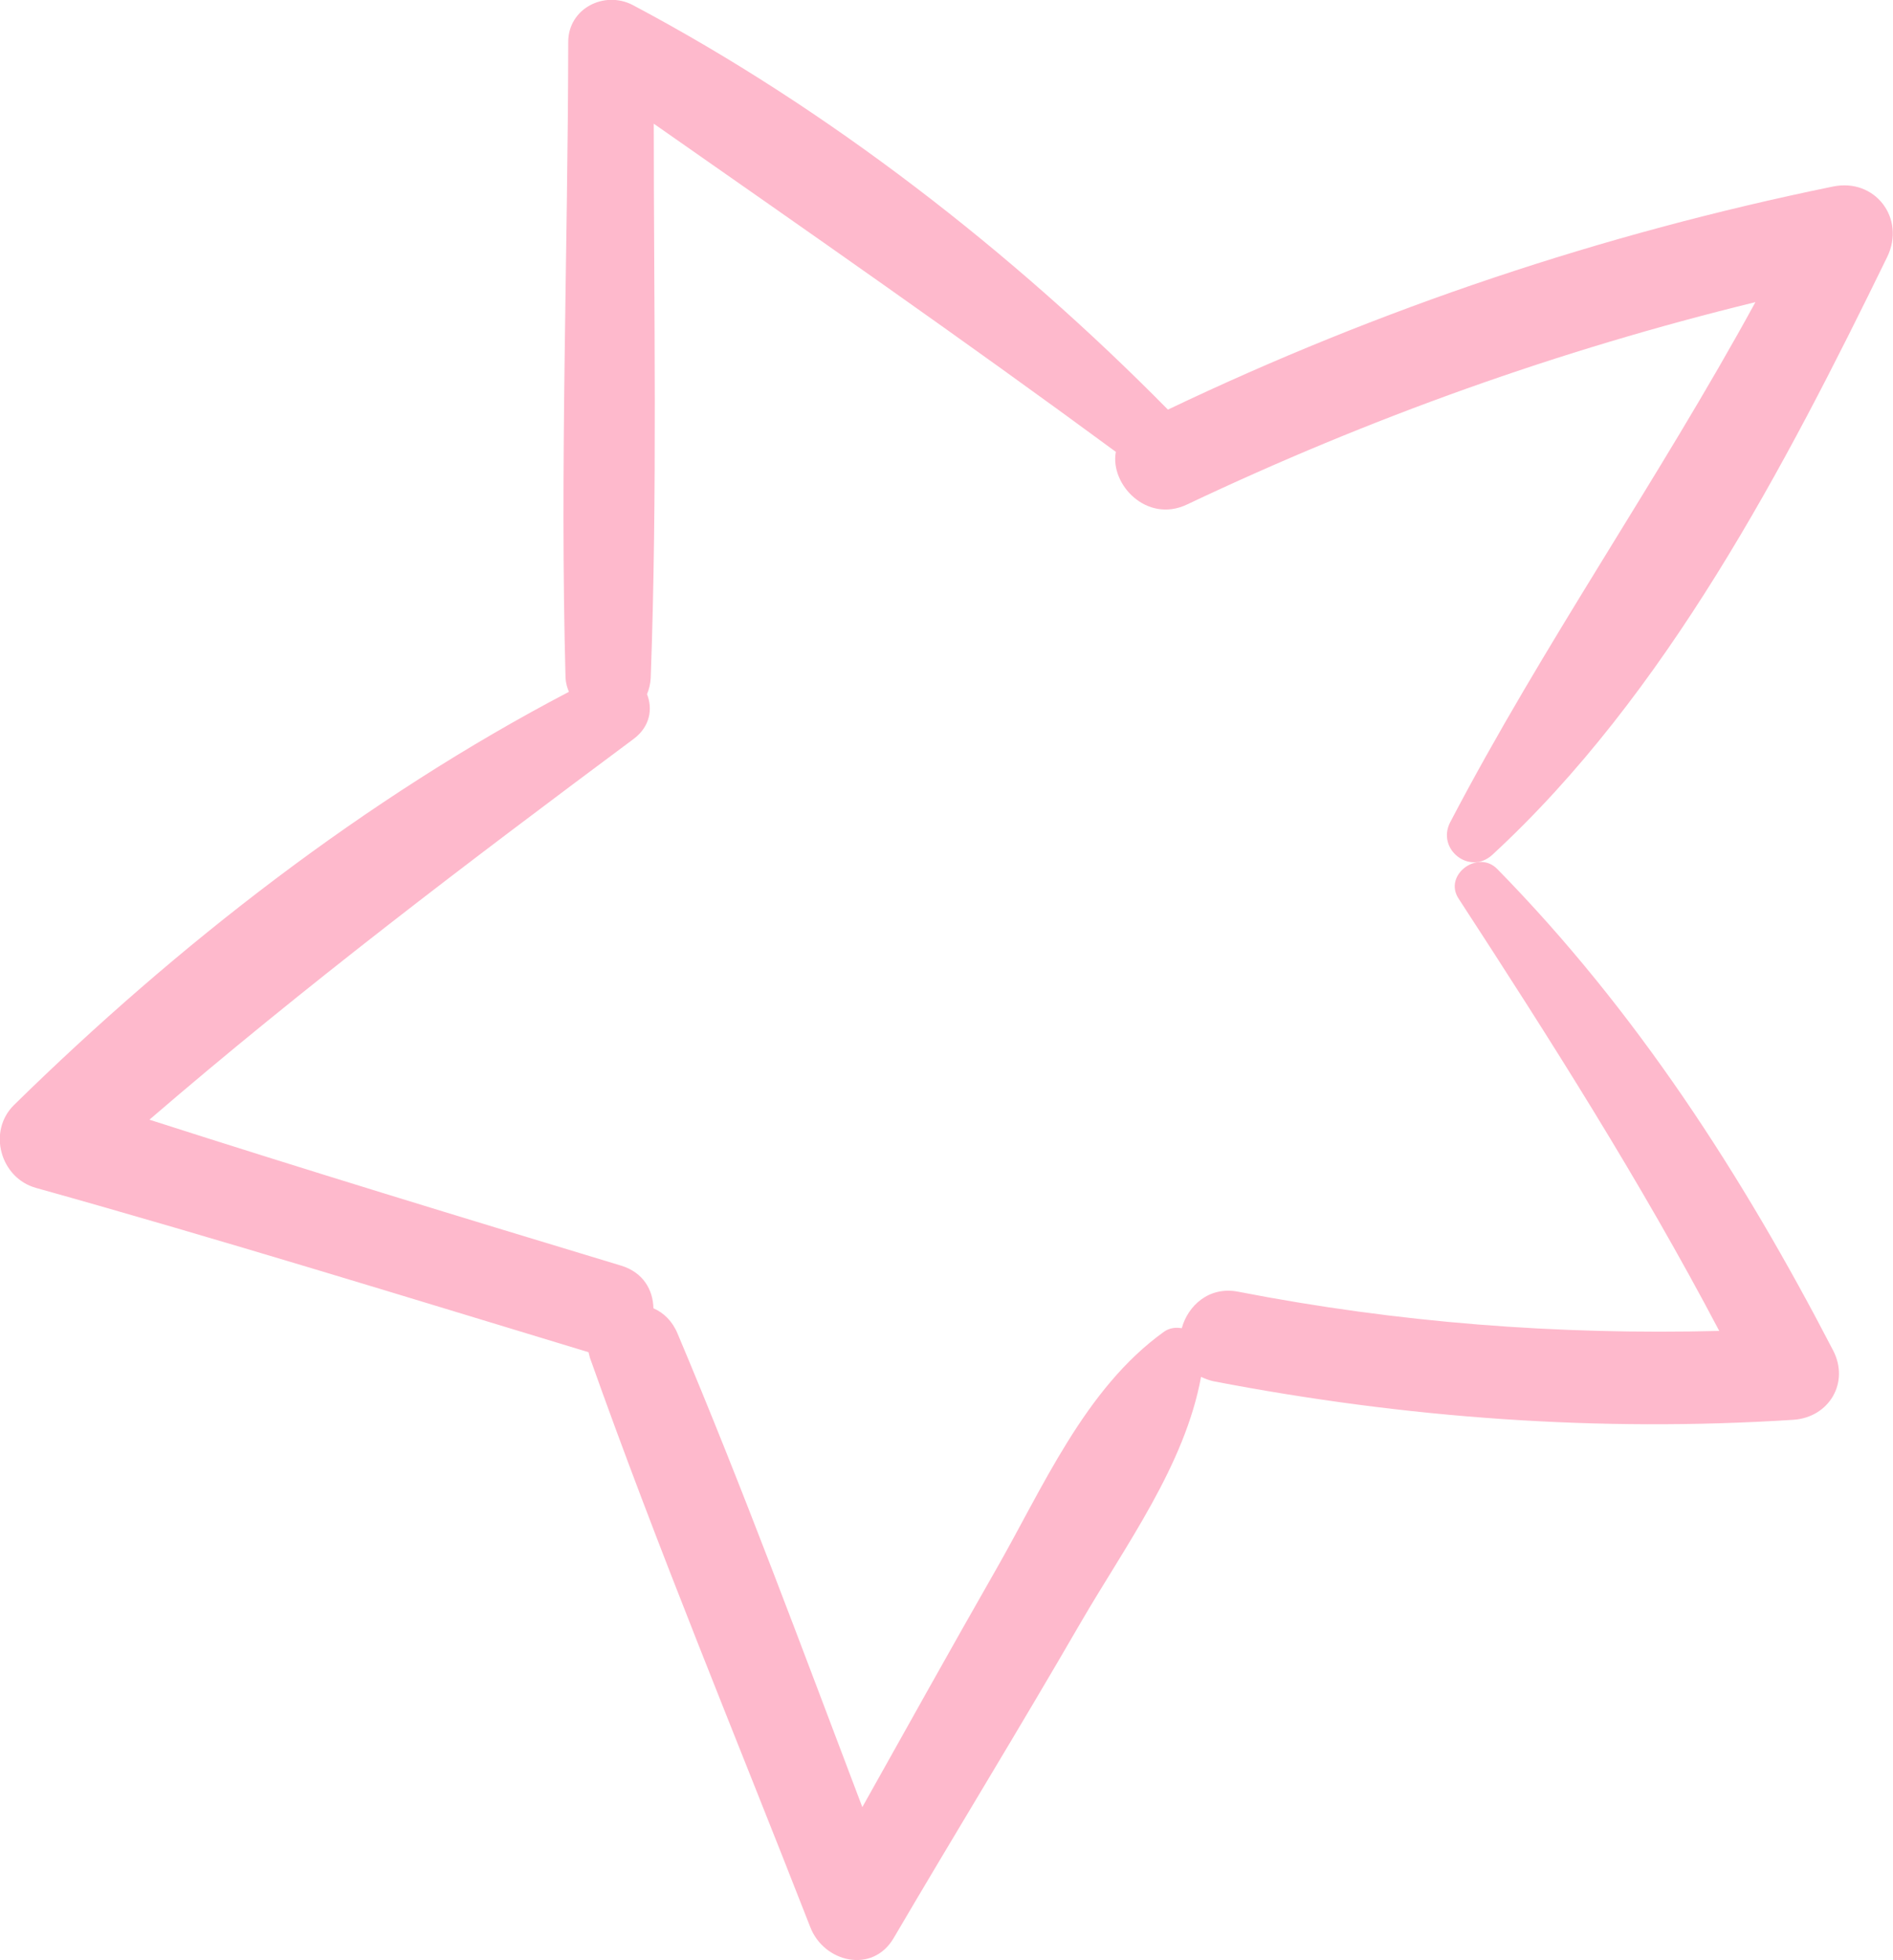 <svg width="56" height="58" viewBox="0 0 56 58" fill="none" xmlns="http://www.w3.org/2000/svg" xmlns:xlink="http://www.w3.org/1999/xlink">
	<desc>
			Created with Pixso.
	</desc>
	<defs/>
	<path id="star" d="M1.07 35.15C6.54 36.68 11.97 38.36 17.41 40.01L17.45 40.17C19.46 45.84 21.78 51.41 23.97 57.02C24.37 58.06 25.81 58.42 26.44 57.34C28.27 54.22 30.16 51.14 31.97 48.01C33.3 45.72 35.05 43.36 35.53 40.74C35.64 40.79 35.76 40.84 35.9 40.87C41.57 41.96 47.28 42.38 53.05 42.01C54.11 41.94 54.72 40.91 54.23 39.96C51.54 34.77 48.4 29.9 44.29 25.71C43.72 25.13 42.69 25.89 43.15 26.59C45.87 30.77 48.54 34.97 50.86 39.38C46.07 39.5 41.36 39.14 36.63 38.22C35.76 38.05 35.14 38.64 34.96 39.3C34.78 39.27 34.6 39.29 34.44 39.4C32.08 41.09 30.84 44.05 29.42 46.52C28.1 48.83 26.81 51.15 25.51 53.47C23.73 48.78 21.99 44.07 20.04 39.45C19.89 39.09 19.63 38.84 19.33 38.71C19.32 38.17 19.03 37.65 18.38 37.45C13.72 36.04 9.06 34.62 4.42 33.13C9.04 29.15 13.85 25.51 18.75 21.86C19.24 21.49 19.31 20.96 19.14 20.54C19.2 20.4 19.24 20.24 19.25 20.06C19.45 14.6 19.34 9.13 19.34 3.66C23.93 6.87 28.5 10.05 33.01 13.37C32.83 14.33 33.92 15.49 35.11 14.93C40.55 12.35 46.12 10.36 51.93 8.94C49.07 14.18 45.66 19.05 42.9 24.33C42.49 25.13 43.48 25.91 44.15 25.29C49.29 20.55 52.8 13.81 55.83 7.6C56.38 6.46 55.47 5.26 54.22 5.52C47.39 6.92 40.83 9.12 34.55 12.12C29.96 7.46 24.49 3.21 18.72 0.15C17.88 -0.29 16.81 0.25 16.81 1.24C16.8 7.51 16.56 13.8 16.73 20.06C16.74 20.22 16.78 20.35 16.83 20.47C10.81 23.62 5.24 27.96 0.42 32.69C-0.38 33.47 0.01 34.86 1.07 35.15Z" fill="#FEB9CC" fill-opacity="1" fill-rule="nonzero"/>
</svg>
